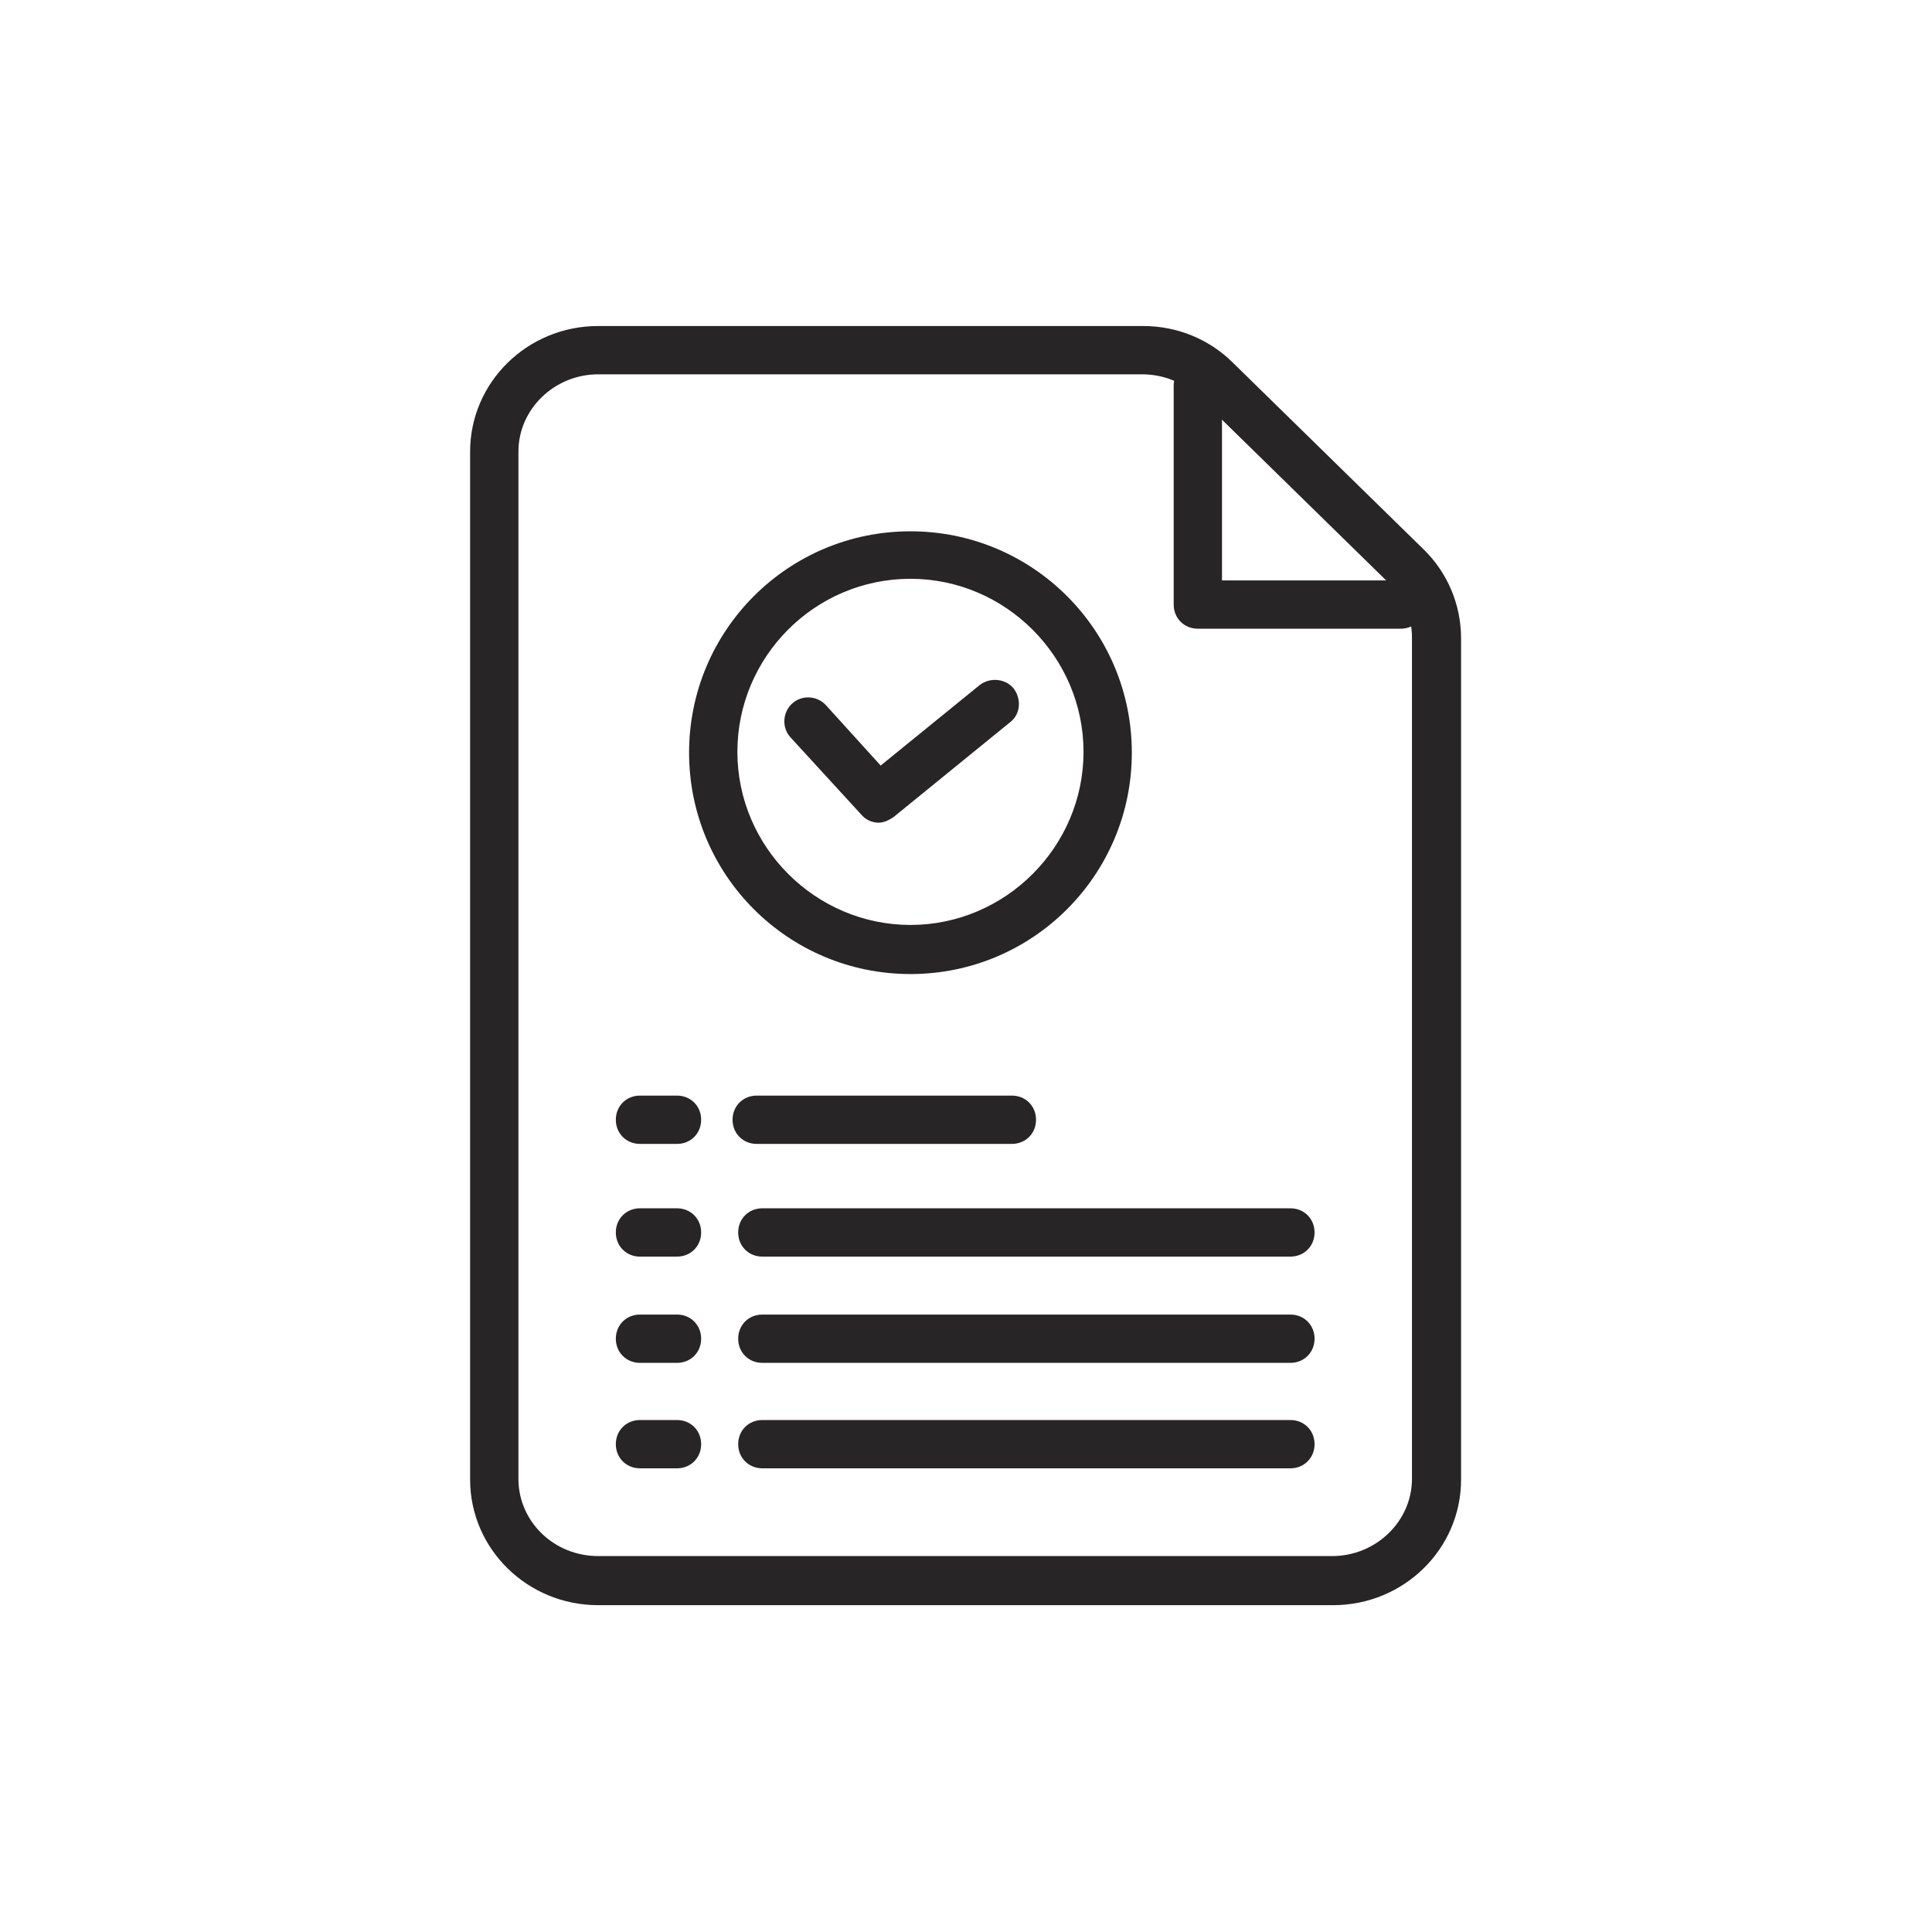 <?xml version="1.0" encoding="UTF-8"?><svg id="a" xmlns="http://www.w3.org/2000/svg" viewBox="0 0 24 24"><path d="M16.55,19.94H7.43c-.88,0-1.59-.7-1.59-1.56V5.61c0-.86,.71-1.56,1.59-1.56h6.77c.42,0,.82,.16,1.12,.46l2.36,2.31c.3,.29,.47,.69,.47,1.11v10.45c0,.86-.71,1.56-1.59,1.56ZM7.43,4.65c-.54,0-.99,.43-.99,.96v12.76c0,.53,.44,.96,.99,.96h9.12c.54,0,.99-.43,.99-.96V7.92c0-.25-.1-.5-.29-.68l-2.36-2.31c-.19-.18-.44-.28-.7-.28H7.43Z" style="fill:#272525;"/><g><path d="M12.57,14.21h-3.17c-.17,0-.3-.13-.3-.3s.13-.3,.3-.3h3.17c.17,0,.3,.13,.3,.3s-.13,.3-.3,.3Z" style="fill:#272525;"/><path d="M8.41,14.21h-.46c-.17,0-.3-.13-.3-.3s.13-.3,.3-.3h.46c.17,0,.3,.13,.3,.3s-.13,.3-.3,.3Z" style="fill:#272525;"/><path d="M8.41,15.61h-.46c-.17,0-.3-.13-.3-.3s.13-.3,.3-.3h.46c.17,0,.3,.13,.3,.3s-.13,.3-.3,.3Z" style="fill:#272525;"/><path d="M16.03,15.61h-6.56c-.17,0-.3-.13-.3-.3s.13-.3,.3-.3h6.56c.17,0,.3,.13,.3,.3s-.13,.3-.3,.3Z" style="fill:#272525;"/><path d="M8.41,16.93h-.46c-.17,0-.3-.13-.3-.3s.13-.3,.3-.3h.46c.17,0,.3,.13,.3,.3s-.13,.3-.3,.3Z" style="fill:#272525;"/><path d="M16.03,16.93h-6.56c-.17,0-.3-.13-.3-.3s.13-.3,.3-.3h6.56c.17,0,.3,.13,.3,.3s-.13,.3-.3,.3Z" style="fill:#272525;"/><path d="M8.41,18.24h-.46c-.17,0-.3-.13-.3-.3s.13-.3,.3-.3h.46c.17,0,.3,.13,.3,.3s-.13,.3-.3,.3Z" style="fill:#272525;"/><path d="M16.03,18.24h-6.56c-.17,0-.3-.13-.3-.3s.13-.3,.3-.3h6.56c.17,0,.3,.13,.3,.3s-.13,.3-.3,.3Z" style="fill:#272525;"/></g><path d="M17.4,7.81h-2.52c-.17,0-.3-.13-.3-.3v-2.72c0-.17,.13-.3,.3-.3s.3,.13,.3,.3v2.42h2.22c.17,0,.3,.13,.3,.3s-.13,.3-.3,.3Z" style="fill:#272525;"/><path d="M11.31,12.1c-1.52,0-2.75-1.23-2.75-2.75s1.23-2.75,2.75-2.75,2.75,1.23,2.75,2.75-1.23,2.75-2.75,2.75Zm0-4.91c-1.19,0-2.15,.97-2.15,2.15s.97,2.15,2.15,2.15,2.15-.97,2.15-2.15-.97-2.15-2.15-2.15Z" style="fill:#272525;"/><path d="M10.92,10.22c-.08,0-.16-.03-.22-.1l-.88-.96c-.11-.12-.1-.31,.02-.42,.12-.11,.31-.1,.42,.02l.68,.75,1.23-1c.13-.1,.32-.08,.42,.04,.1,.13,.09,.32-.04,.42l-1.45,1.18c-.06,.04-.12,.07-.19,.07Z" style="fill:#272525;"/></svg>